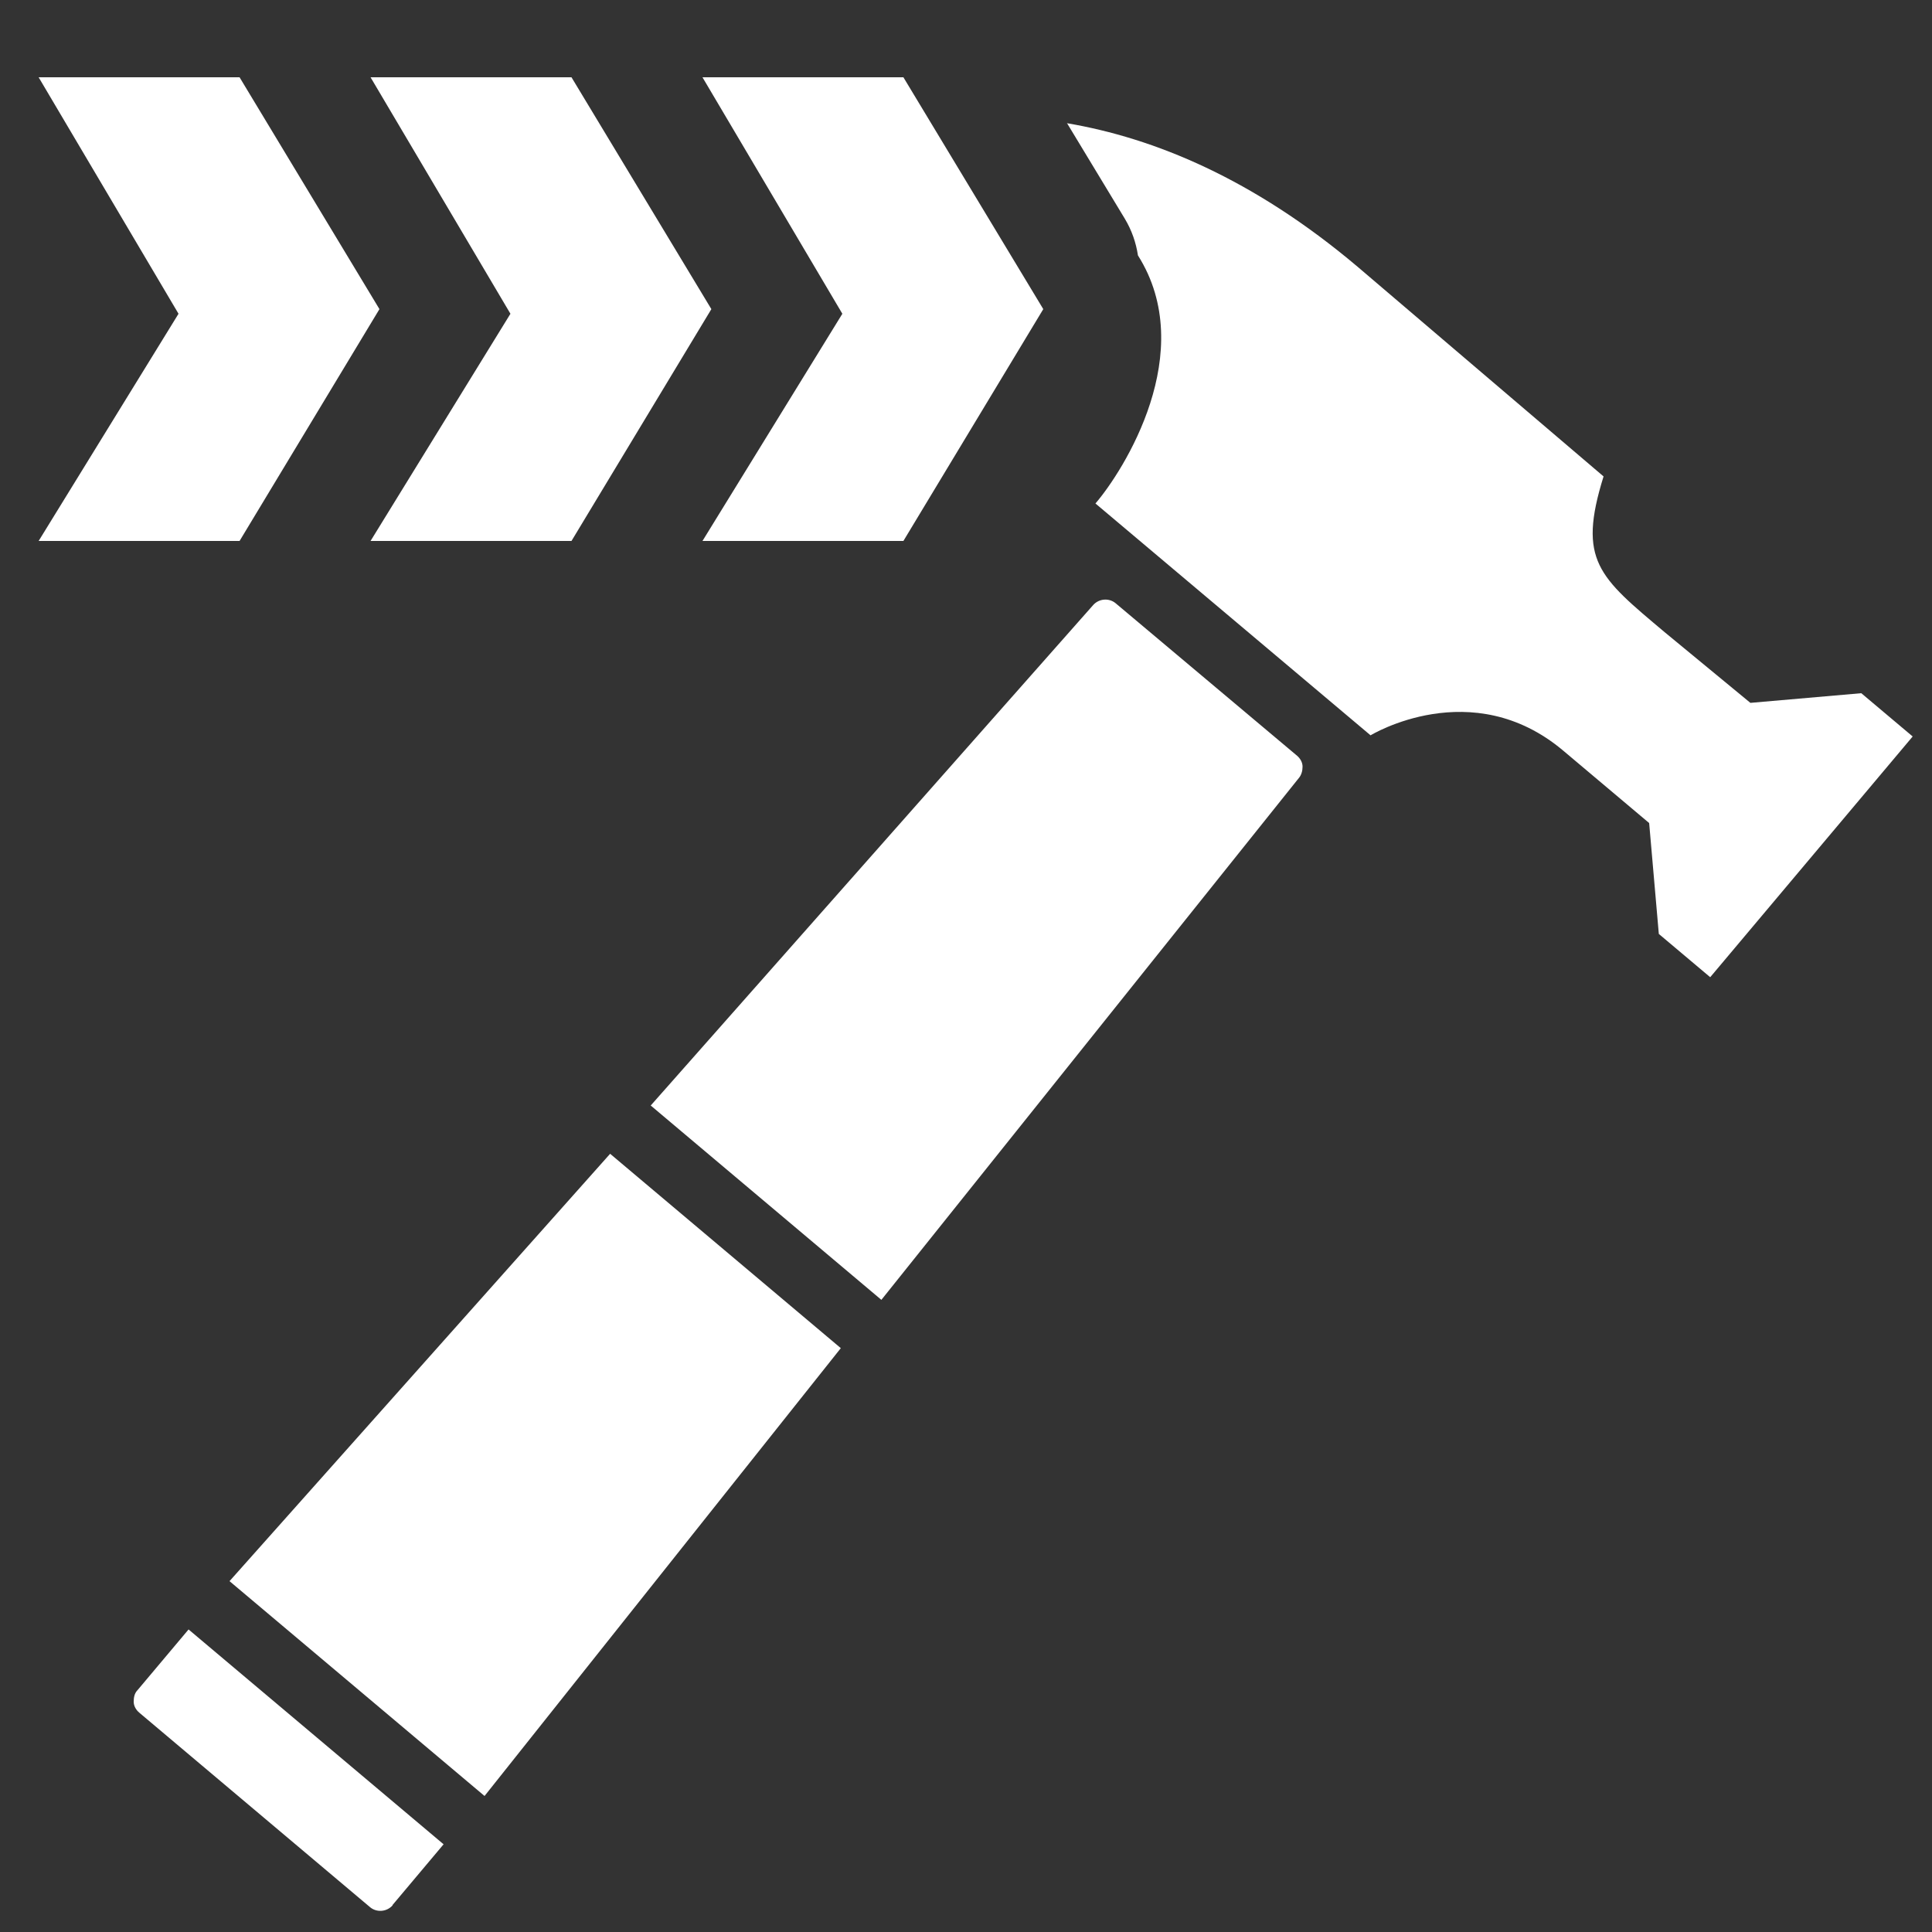 <?xml version="1.0" encoding="UTF-8"?>
<svg id="speed_perks" xmlns="http://www.w3.org/2000/svg" width="50" height="50" viewBox="0 0 50 50">
  <rect x="0" y="0" width="50" height="50" fill="#333333" stroke="none"/>
  <defs>
    <style>
      .cls-1 {
        fill: #fff;
        fill-rule: evenodd;
      }
    </style>
  </defs>
  <path class="cls-1" d="m14.79,14h-5.2l3.62-5.88-3.62-6.12h5.2l3.62,6-3.62,6Zm8.59,0h-5.2l3.62-5.88-3.62-6.12h5.2l3.62,6-3.62,6Zm-17.18,0H1l3.62-5.88L1,2h5.2l3.62,6-3.62,6Zm10.65,14.6l11.44-12.94c.15-.17.41-.19.58-.05l4.7,3.95c.08.07.14.17.14.28s-.03.22-.1.3l-10.8,13.5-5.97-5.03Zm-6.69,20.71c-.15.17-.41.19-.58.05l-5.98-5.04c-.08-.07-.14-.17-.14-.28,0-.11.02-.22.1-.3l1.32-1.57,6.6,5.56-1.32,1.57Zm11.6-14.42l-9.22,11.59-6.6-5.56,9.85-11.06,5.97,5.03ZM27.62,3.19c2.24.38,4.81,1.43,7.51,3.71l6.37,5.43c-.68,2.18-.12,2.6,1.58,4.03l2.22,1.83,2.87-.25,1.33,1.12-5.24,6.23-1.33-1.12-.25-2.87-2.22-1.87c-2.37-2-4.99-.4-4.99-.4l-7.12-6c.73-.85,2.68-3.92,1.1-6.42-.05-.33-.16-.65-.34-.95l-1.5-2.48Z"/>
</svg>